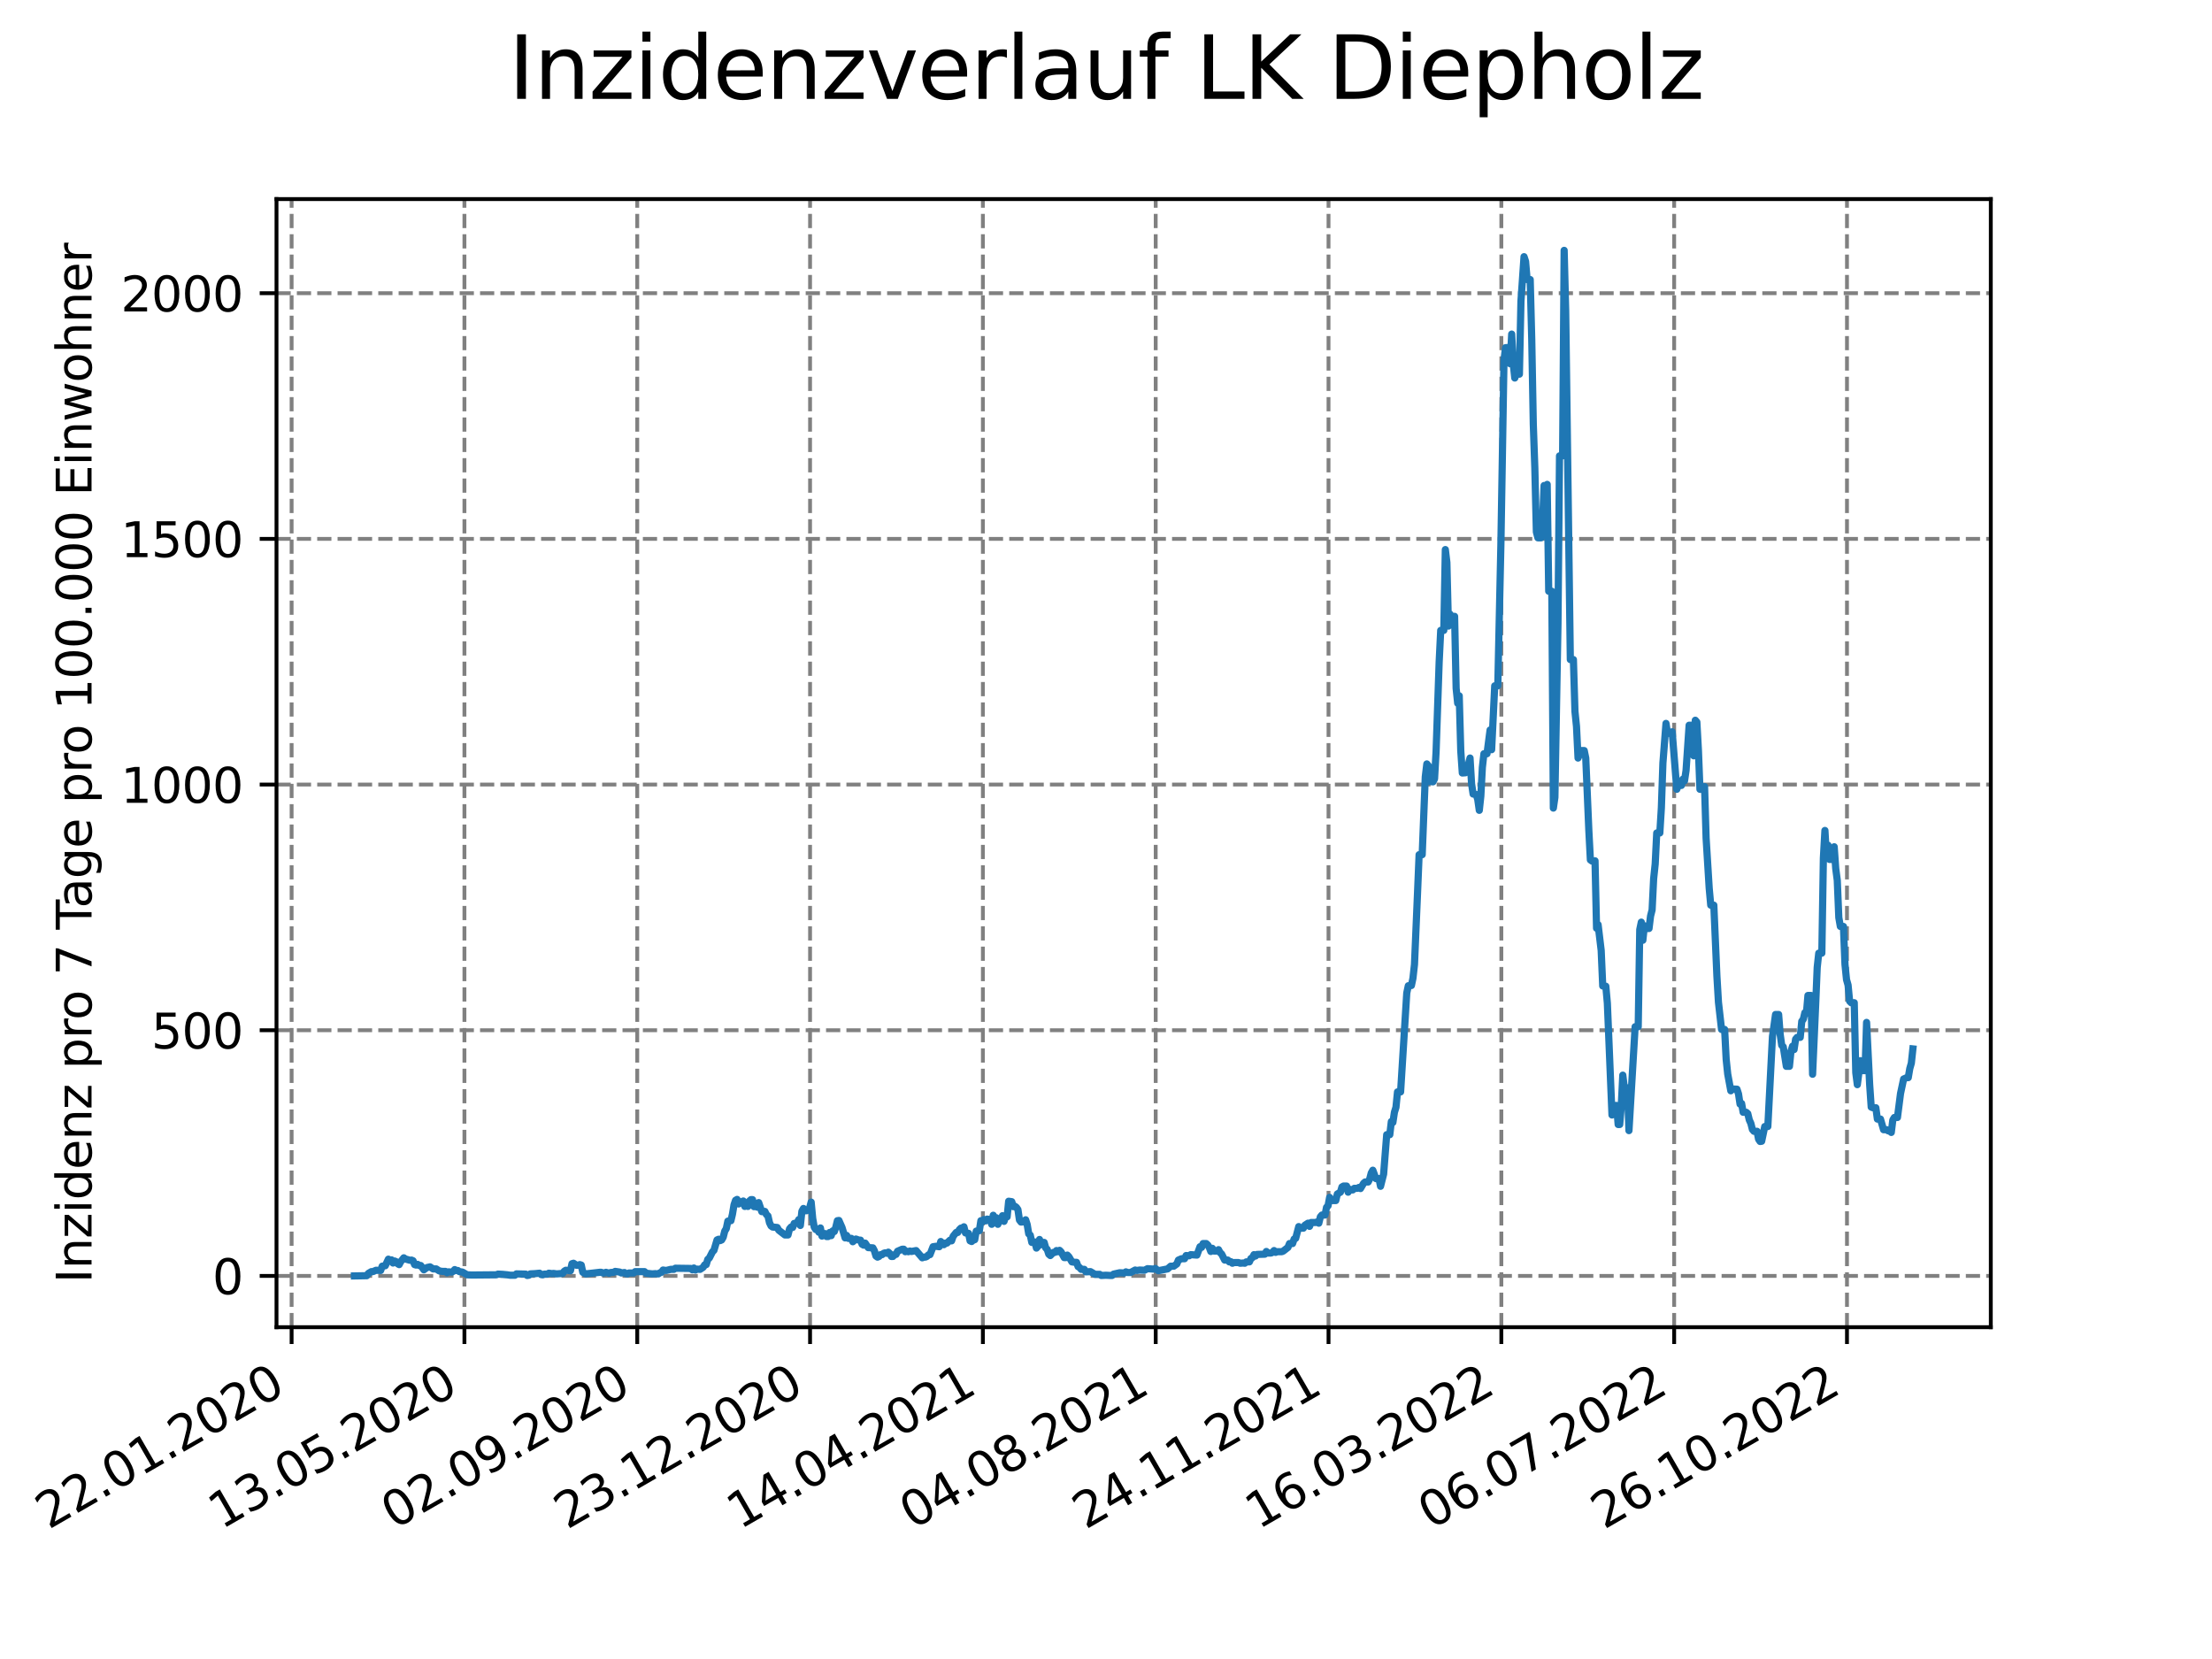 <?xml version="1.0" encoding="utf-8" standalone="no"?>
<!DOCTYPE svg PUBLIC "-//W3C//DTD SVG 1.1//EN"
  "http://www.w3.org/Graphics/SVG/1.1/DTD/svg11.dtd">
<svg xmlns:xlink="http://www.w3.org/1999/xlink" width="460.8pt" height="345.6pt" viewBox="0 0 460.8 345.6" xmlns="http://www.w3.org/2000/svg" version="1.1">
 <defs>
  <style type="text/css">*{stroke-linejoin: round; stroke-linecap: butt}</style>
 </defs>
 <g id="figure_1">
  <g id="patch_1">
   <path d="M 0 345.6 
L 460.8 345.6 
L 460.8 0 
L 0 0 
z
" style="fill: #ffffff"/>
  </g>
  <g id="axes_1">
   <g id="patch_2">
    <path d="M 57.6 276.48 
L 414.72 276.48 
L 414.72 41.472 
L 57.6 41.472 
z
" style="fill: #ffffff"/>
   </g>
   <g id="matplotlib.axis_1">
    <g id="xtick_1">
     <g id="line2d_1">
      <path d="M 60.747 276.48 
L 60.747 41.472 
" clip-path="url(#p944d3c14c8)" style="fill: none; stroke-dasharray: 2.96,1.28; stroke-dashoffset: 0; stroke: #808080; stroke-width: 0.8"/>
     </g>
     <g id="line2d_2">
      <defs>
       <path id="mc986dc0e90" d="M 0 0 
L 0 3.5 
" style="stroke: #000000; stroke-width: 0.8"/>
      </defs>
      <g>
       <use xlink:href="#mc986dc0e90" x="60.747" y="276.48" style="stroke: #000000; stroke-width: 0.8"/>
      </g>
     </g>
     <g id="text_1">
      <!-- 22.01.2020 -->
      <g transform="translate(10.122 318.689) rotate(-30) scale(0.1 -0.1)">
       <defs>
        <path id="DejaVuSans-32" d="M 1228 531 
L 3431 531 
L 3431 0 
L 469 0 
L 469 531 
Q 828 903 1448 1529 
Q 2069 2156 2228 2338 
Q 2531 2678 2651 2914 
Q 2772 3150 2772 3378 
Q 2772 3750 2511 3984 
Q 2250 4219 1831 4219 
Q 1534 4219 1204 4116 
Q 875 4013 500 3803 
L 500 4441 
Q 881 4594 1212 4672 
Q 1544 4750 1819 4750 
Q 2544 4750 2975 4387 
Q 3406 4025 3406 3419 
Q 3406 3131 3298 2873 
Q 3191 2616 2906 2266 
Q 2828 2175 2409 1742 
Q 1991 1309 1228 531 
z
" transform="scale(0.016)"/>
        <path id="DejaVuSans-2e" d="M 684 794 
L 1344 794 
L 1344 0 
L 684 0 
L 684 794 
z
" transform="scale(0.016)"/>
        <path id="DejaVuSans-30" d="M 2034 4250 
Q 1547 4250 1301 3770 
Q 1056 3291 1056 2328 
Q 1056 1369 1301 889 
Q 1547 409 2034 409 
Q 2525 409 2770 889 
Q 3016 1369 3016 2328 
Q 3016 3291 2770 3770 
Q 2525 4250 2034 4250 
z
M 2034 4750 
Q 2819 4750 3233 4129 
Q 3647 3509 3647 2328 
Q 3647 1150 3233 529 
Q 2819 -91 2034 -91 
Q 1250 -91 836 529 
Q 422 1150 422 2328 
Q 422 3509 836 4129 
Q 1250 4750 2034 4750 
z
" transform="scale(0.016)"/>
        <path id="DejaVuSans-31" d="M 794 531 
L 1825 531 
L 1825 4091 
L 703 3866 
L 703 4441 
L 1819 4666 
L 2450 4666 
L 2450 531 
L 3481 531 
L 3481 0 
L 794 0 
L 794 531 
z
" transform="scale(0.016)"/>
       </defs>
       <use xlink:href="#DejaVuSans-32"/>
       <use xlink:href="#DejaVuSans-32" x="63.623"/>
       <use xlink:href="#DejaVuSans-2e" x="127.246"/>
       <use xlink:href="#DejaVuSans-30" x="159.033"/>
       <use xlink:href="#DejaVuSans-31" x="222.656"/>
       <use xlink:href="#DejaVuSans-2e" x="286.279"/>
       <use xlink:href="#DejaVuSans-32" x="318.066"/>
       <use xlink:href="#DejaVuSans-30" x="381.689"/>
       <use xlink:href="#DejaVuSans-32" x="445.312"/>
       <use xlink:href="#DejaVuSans-30" x="508.936"/>
      </g>
     </g>
    </g>
    <g id="xtick_2">
     <g id="line2d_3">
      <path d="M 96.749 276.48 
L 96.749 41.472 
" clip-path="url(#p944d3c14c8)" style="fill: none; stroke-dasharray: 2.96,1.28; stroke-dashoffset: 0; stroke: #808080; stroke-width: 0.8"/>
     </g>
     <g id="line2d_4">
      <g>
       <use xlink:href="#mc986dc0e90" x="96.749" y="276.48" style="stroke: #000000; stroke-width: 0.8"/>
      </g>
     </g>
     <g id="text_2">
      <!-- 13.05.2020 -->
      <g transform="translate(46.124 318.689) rotate(-30) scale(0.1 -0.1)">
       <defs>
        <path id="DejaVuSans-33" d="M 2597 2516 
Q 3050 2419 3304 2112 
Q 3559 1806 3559 1356 
Q 3559 666 3084 287 
Q 2609 -91 1734 -91 
Q 1441 -91 1130 -33 
Q 819 25 488 141 
L 488 750 
Q 750 597 1062 519 
Q 1375 441 1716 441 
Q 2309 441 2620 675 
Q 2931 909 2931 1356 
Q 2931 1769 2642 2001 
Q 2353 2234 1838 2234 
L 1294 2234 
L 1294 2753 
L 1863 2753 
Q 2328 2753 2575 2939 
Q 2822 3125 2822 3475 
Q 2822 3834 2567 4026 
Q 2313 4219 1838 4219 
Q 1578 4219 1281 4162 
Q 984 4106 628 3988 
L 628 4550 
Q 988 4650 1302 4700 
Q 1616 4750 1894 4750 
Q 2613 4750 3031 4423 
Q 3450 4097 3450 3541 
Q 3450 3153 3228 2886 
Q 3006 2619 2597 2516 
z
" transform="scale(0.016)"/>
        <path id="DejaVuSans-35" d="M 691 4666 
L 3169 4666 
L 3169 4134 
L 1269 4134 
L 1269 2991 
Q 1406 3038 1543 3061 
Q 1681 3084 1819 3084 
Q 2600 3084 3056 2656 
Q 3513 2228 3513 1497 
Q 3513 744 3044 326 
Q 2575 -91 1722 -91 
Q 1428 -91 1123 -41 
Q 819 9 494 109 
L 494 744 
Q 775 591 1075 516 
Q 1375 441 1709 441 
Q 2250 441 2565 725 
Q 2881 1009 2881 1497 
Q 2881 1984 2565 2268 
Q 2250 2553 1709 2553 
Q 1456 2553 1204 2497 
Q 953 2441 691 2322 
L 691 4666 
z
" transform="scale(0.016)"/>
       </defs>
       <use xlink:href="#DejaVuSans-31"/>
       <use xlink:href="#DejaVuSans-33" x="63.623"/>
       <use xlink:href="#DejaVuSans-2e" x="127.246"/>
       <use xlink:href="#DejaVuSans-30" x="159.033"/>
       <use xlink:href="#DejaVuSans-35" x="222.656"/>
       <use xlink:href="#DejaVuSans-2e" x="286.279"/>
       <use xlink:href="#DejaVuSans-32" x="318.066"/>
       <use xlink:href="#DejaVuSans-30" x="381.689"/>
       <use xlink:href="#DejaVuSans-32" x="445.312"/>
       <use xlink:href="#DejaVuSans-30" x="508.936"/>
      </g>
     </g>
    </g>
    <g id="xtick_3">
     <g id="line2d_5">
      <path d="M 132.75 276.48 
L 132.75 41.472 
" clip-path="url(#p944d3c14c8)" style="fill: none; stroke-dasharray: 2.96,1.28; stroke-dashoffset: 0; stroke: #808080; stroke-width: 0.8"/>
     </g>
     <g id="line2d_6">
      <g>
       <use xlink:href="#mc986dc0e90" x="132.75" y="276.48" style="stroke: #000000; stroke-width: 0.8"/>
      </g>
     </g>
     <g id="text_3">
      <!-- 02.09.2020 -->
      <g transform="translate(82.125 318.689) rotate(-30) scale(0.1 -0.1)">
       <defs>
        <path id="DejaVuSans-39" d="M 703 97 
L 703 672 
Q 941 559 1184 500 
Q 1428 441 1663 441 
Q 2288 441 2617 861 
Q 2947 1281 2994 2138 
Q 2813 1869 2534 1725 
Q 2256 1581 1919 1581 
Q 1219 1581 811 2004 
Q 403 2428 403 3163 
Q 403 3881 828 4315 
Q 1253 4750 1959 4750 
Q 2769 4750 3195 4129 
Q 3622 3509 3622 2328 
Q 3622 1225 3098 567 
Q 2575 -91 1691 -91 
Q 1453 -91 1209 -44 
Q 966 3 703 97 
z
M 1959 2075 
Q 2384 2075 2632 2365 
Q 2881 2656 2881 3163 
Q 2881 3666 2632 3958 
Q 2384 4250 1959 4250 
Q 1534 4250 1286 3958 
Q 1038 3666 1038 3163 
Q 1038 2656 1286 2365 
Q 1534 2075 1959 2075 
z
" transform="scale(0.016)"/>
       </defs>
       <use xlink:href="#DejaVuSans-30"/>
       <use xlink:href="#DejaVuSans-32" x="63.623"/>
       <use xlink:href="#DejaVuSans-2e" x="127.246"/>
       <use xlink:href="#DejaVuSans-30" x="159.033"/>
       <use xlink:href="#DejaVuSans-39" x="222.656"/>
       <use xlink:href="#DejaVuSans-2e" x="286.279"/>
       <use xlink:href="#DejaVuSans-32" x="318.066"/>
       <use xlink:href="#DejaVuSans-30" x="381.689"/>
       <use xlink:href="#DejaVuSans-32" x="445.312"/>
       <use xlink:href="#DejaVuSans-30" x="508.936"/>
      </g>
     </g>
    </g>
    <g id="xtick_4">
     <g id="line2d_7">
      <path d="M 168.751 276.48 
L 168.751 41.472 
" clip-path="url(#p944d3c14c8)" style="fill: none; stroke-dasharray: 2.96,1.28; stroke-dashoffset: 0; stroke: #808080; stroke-width: 0.8"/>
     </g>
     <g id="line2d_8">
      <g>
       <use xlink:href="#mc986dc0e90" x="168.751" y="276.48" style="stroke: #000000; stroke-width: 0.8"/>
      </g>
     </g>
     <g id="text_4">
      <!-- 23.12.2020 -->
      <g transform="translate(118.126 318.689) rotate(-30) scale(0.1 -0.1)">
       <use xlink:href="#DejaVuSans-32"/>
       <use xlink:href="#DejaVuSans-33" x="63.623"/>
       <use xlink:href="#DejaVuSans-2e" x="127.246"/>
       <use xlink:href="#DejaVuSans-31" x="159.033"/>
       <use xlink:href="#DejaVuSans-32" x="222.656"/>
       <use xlink:href="#DejaVuSans-2e" x="286.279"/>
       <use xlink:href="#DejaVuSans-32" x="318.066"/>
       <use xlink:href="#DejaVuSans-30" x="381.689"/>
       <use xlink:href="#DejaVuSans-32" x="445.312"/>
       <use xlink:href="#DejaVuSans-30" x="508.936"/>
      </g>
     </g>
    </g>
    <g id="xtick_5">
     <g id="line2d_9">
      <path d="M 204.753 276.48 
L 204.753 41.472 
" clip-path="url(#p944d3c14c8)" style="fill: none; stroke-dasharray: 2.96,1.28; stroke-dashoffset: 0; stroke: #808080; stroke-width: 0.8"/>
     </g>
     <g id="line2d_10">
      <g>
       <use xlink:href="#mc986dc0e90" x="204.753" y="276.48" style="stroke: #000000; stroke-width: 0.8"/>
      </g>
     </g>
     <g id="text_5">
      <!-- 14.04.2021 -->
      <g transform="translate(154.127 318.689) rotate(-30) scale(0.1 -0.1)">
       <defs>
        <path id="DejaVuSans-34" d="M 2419 4116 
L 825 1625 
L 2419 1625 
L 2419 4116 
z
M 2253 4666 
L 3047 4666 
L 3047 1625 
L 3713 1625 
L 3713 1100 
L 3047 1100 
L 3047 0 
L 2419 0 
L 2419 1100 
L 313 1100 
L 313 1709 
L 2253 4666 
z
" transform="scale(0.016)"/>
       </defs>
       <use xlink:href="#DejaVuSans-31"/>
       <use xlink:href="#DejaVuSans-34" x="63.623"/>
       <use xlink:href="#DejaVuSans-2e" x="127.246"/>
       <use xlink:href="#DejaVuSans-30" x="159.033"/>
       <use xlink:href="#DejaVuSans-34" x="222.656"/>
       <use xlink:href="#DejaVuSans-2e" x="286.279"/>
       <use xlink:href="#DejaVuSans-32" x="318.066"/>
       <use xlink:href="#DejaVuSans-30" x="381.689"/>
       <use xlink:href="#DejaVuSans-32" x="445.312"/>
       <use xlink:href="#DejaVuSans-31" x="508.936"/>
      </g>
     </g>
    </g>
    <g id="xtick_6">
     <g id="line2d_11">
      <path d="M 240.754 276.48 
L 240.754 41.472 
" clip-path="url(#p944d3c14c8)" style="fill: none; stroke-dasharray: 2.96,1.28; stroke-dashoffset: 0; stroke: #808080; stroke-width: 0.8"/>
     </g>
     <g id="line2d_12">
      <g>
       <use xlink:href="#mc986dc0e90" x="240.754" y="276.48" style="stroke: #000000; stroke-width: 0.8"/>
      </g>
     </g>
     <g id="text_6">
      <!-- 04.08.2021 -->
      <g transform="translate(190.129 318.689) rotate(-30) scale(0.1 -0.1)">
       <defs>
        <path id="DejaVuSans-38" d="M 2034 2216 
Q 1584 2216 1326 1975 
Q 1069 1734 1069 1313 
Q 1069 891 1326 650 
Q 1584 409 2034 409 
Q 2484 409 2743 651 
Q 3003 894 3003 1313 
Q 3003 1734 2745 1975 
Q 2488 2216 2034 2216 
z
M 1403 2484 
Q 997 2584 770 2862 
Q 544 3141 544 3541 
Q 544 4100 942 4425 
Q 1341 4750 2034 4750 
Q 2731 4750 3128 4425 
Q 3525 4100 3525 3541 
Q 3525 3141 3298 2862 
Q 3072 2584 2669 2484 
Q 3125 2378 3379 2068 
Q 3634 1759 3634 1313 
Q 3634 634 3220 271 
Q 2806 -91 2034 -91 
Q 1263 -91 848 271 
Q 434 634 434 1313 
Q 434 1759 690 2068 
Q 947 2378 1403 2484 
z
M 1172 3481 
Q 1172 3119 1398 2916 
Q 1625 2713 2034 2713 
Q 2441 2713 2670 2916 
Q 2900 3119 2900 3481 
Q 2900 3844 2670 4047 
Q 2441 4250 2034 4250 
Q 1625 4250 1398 4047 
Q 1172 3844 1172 3481 
z
" transform="scale(0.016)"/>
       </defs>
       <use xlink:href="#DejaVuSans-30"/>
       <use xlink:href="#DejaVuSans-34" x="63.623"/>
       <use xlink:href="#DejaVuSans-2e" x="127.246"/>
       <use xlink:href="#DejaVuSans-30" x="159.033"/>
       <use xlink:href="#DejaVuSans-38" x="222.656"/>
       <use xlink:href="#DejaVuSans-2e" x="286.279"/>
       <use xlink:href="#DejaVuSans-32" x="318.066"/>
       <use xlink:href="#DejaVuSans-30" x="381.689"/>
       <use xlink:href="#DejaVuSans-32" x="445.312"/>
       <use xlink:href="#DejaVuSans-31" x="508.936"/>
      </g>
     </g>
    </g>
    <g id="xtick_7">
     <g id="line2d_13">
      <path d="M 276.755 276.48 
L 276.755 41.472 
" clip-path="url(#p944d3c14c8)" style="fill: none; stroke-dasharray: 2.96,1.28; stroke-dashoffset: 0; stroke: #808080; stroke-width: 0.8"/>
     </g>
     <g id="line2d_14">
      <g>
       <use xlink:href="#mc986dc0e90" x="276.755" y="276.48" style="stroke: #000000; stroke-width: 0.8"/>
      </g>
     </g>
     <g id="text_7">
      <!-- 24.11.2021 -->
      <g transform="translate(226.13 318.689) rotate(-30) scale(0.1 -0.1)">
       <use xlink:href="#DejaVuSans-32"/>
       <use xlink:href="#DejaVuSans-34" x="63.623"/>
       <use xlink:href="#DejaVuSans-2e" x="127.246"/>
       <use xlink:href="#DejaVuSans-31" x="159.033"/>
       <use xlink:href="#DejaVuSans-31" x="222.656"/>
       <use xlink:href="#DejaVuSans-2e" x="286.279"/>
       <use xlink:href="#DejaVuSans-32" x="318.066"/>
       <use xlink:href="#DejaVuSans-30" x="381.689"/>
       <use xlink:href="#DejaVuSans-32" x="445.312"/>
       <use xlink:href="#DejaVuSans-31" x="508.936"/>
      </g>
     </g>
    </g>
    <g id="xtick_8">
     <g id="line2d_15">
      <path d="M 312.757 276.48 
L 312.757 41.472 
" clip-path="url(#p944d3c14c8)" style="fill: none; stroke-dasharray: 2.96,1.28; stroke-dashoffset: 0; stroke: #808080; stroke-width: 0.8"/>
     </g>
     <g id="line2d_16">
      <g>
       <use xlink:href="#mc986dc0e90" x="312.757" y="276.48" style="stroke: #000000; stroke-width: 0.8"/>
      </g>
     </g>
     <g id="text_8">
      <!-- 16.03.2022 -->
      <g transform="translate(262.131 318.689) rotate(-30) scale(0.1 -0.1)">
       <defs>
        <path id="DejaVuSans-36" d="M 2113 2584 
Q 1688 2584 1439 2293 
Q 1191 2003 1191 1497 
Q 1191 994 1439 701 
Q 1688 409 2113 409 
Q 2538 409 2786 701 
Q 3034 994 3034 1497 
Q 3034 2003 2786 2293 
Q 2538 2584 2113 2584 
z
M 3366 4563 
L 3366 3988 
Q 3128 4100 2886 4159 
Q 2644 4219 2406 4219 
Q 1781 4219 1451 3797 
Q 1122 3375 1075 2522 
Q 1259 2794 1537 2939 
Q 1816 3084 2150 3084 
Q 2853 3084 3261 2657 
Q 3669 2231 3669 1497 
Q 3669 778 3244 343 
Q 2819 -91 2113 -91 
Q 1303 -91 875 529 
Q 447 1150 447 2328 
Q 447 3434 972 4092 
Q 1497 4750 2381 4750 
Q 2619 4750 2861 4703 
Q 3103 4656 3366 4563 
z
" transform="scale(0.016)"/>
       </defs>
       <use xlink:href="#DejaVuSans-31"/>
       <use xlink:href="#DejaVuSans-36" x="63.623"/>
       <use xlink:href="#DejaVuSans-2e" x="127.246"/>
       <use xlink:href="#DejaVuSans-30" x="159.033"/>
       <use xlink:href="#DejaVuSans-33" x="222.656"/>
       <use xlink:href="#DejaVuSans-2e" x="286.279"/>
       <use xlink:href="#DejaVuSans-32" x="318.066"/>
       <use xlink:href="#DejaVuSans-30" x="381.689"/>
       <use xlink:href="#DejaVuSans-32" x="445.312"/>
       <use xlink:href="#DejaVuSans-32" x="508.936"/>
      </g>
     </g>
    </g>
    <g id="xtick_9">
     <g id="line2d_17">
      <path d="M 348.758 276.48 
L 348.758 41.472 
" clip-path="url(#p944d3c14c8)" style="fill: none; stroke-dasharray: 2.96,1.28; stroke-dashoffset: 0; stroke: #808080; stroke-width: 0.8"/>
     </g>
     <g id="line2d_18">
      <g>
       <use xlink:href="#mc986dc0e90" x="348.758" y="276.48" style="stroke: #000000; stroke-width: 0.8"/>
      </g>
     </g>
     <g id="text_9">
      <!-- 06.07.2022 -->
      <g transform="translate(298.133 318.689) rotate(-30) scale(0.1 -0.1)">
       <defs>
        <path id="DejaVuSans-37" d="M 525 4666 
L 3525 4666 
L 3525 4397 
L 1831 0 
L 1172 0 
L 2766 4134 
L 525 4134 
L 525 4666 
z
" transform="scale(0.016)"/>
       </defs>
       <use xlink:href="#DejaVuSans-30"/>
       <use xlink:href="#DejaVuSans-36" x="63.623"/>
       <use xlink:href="#DejaVuSans-2e" x="127.246"/>
       <use xlink:href="#DejaVuSans-30" x="159.033"/>
       <use xlink:href="#DejaVuSans-37" x="222.656"/>
       <use xlink:href="#DejaVuSans-2e" x="286.279"/>
       <use xlink:href="#DejaVuSans-32" x="318.066"/>
       <use xlink:href="#DejaVuSans-30" x="381.689"/>
       <use xlink:href="#DejaVuSans-32" x="445.312"/>
       <use xlink:href="#DejaVuSans-32" x="508.936"/>
      </g>
     </g>
    </g>
    <g id="xtick_10">
     <g id="line2d_19">
      <path d="M 384.759 276.48 
L 384.759 41.472 
" clip-path="url(#p944d3c14c8)" style="fill: none; stroke-dasharray: 2.96,1.28; stroke-dashoffset: 0; stroke: #808080; stroke-width: 0.8"/>
     </g>
     <g id="line2d_20">
      <g>
       <use xlink:href="#mc986dc0e90" x="384.759" y="276.48" style="stroke: #000000; stroke-width: 0.8"/>
      </g>
     </g>
     <g id="text_10">
      <!-- 26.10.2022 -->
      <g transform="translate(334.134 318.689) rotate(-30) scale(0.1 -0.1)">
       <use xlink:href="#DejaVuSans-32"/>
       <use xlink:href="#DejaVuSans-36" x="63.623"/>
       <use xlink:href="#DejaVuSans-2e" x="127.246"/>
       <use xlink:href="#DejaVuSans-31" x="159.033"/>
       <use xlink:href="#DejaVuSans-30" x="222.656"/>
       <use xlink:href="#DejaVuSans-2e" x="286.279"/>
       <use xlink:href="#DejaVuSans-32" x="318.066"/>
       <use xlink:href="#DejaVuSans-30" x="381.689"/>
       <use xlink:href="#DejaVuSans-32" x="445.312"/>
       <use xlink:href="#DejaVuSans-32" x="508.936"/>
      </g>
     </g>
    </g>
   </g>
   <g id="matplotlib.axis_2">
    <g id="ytick_1">
     <g id="line2d_21">
      <path d="M 57.6 265.798 
L 414.72 265.798 
" clip-path="url(#p944d3c14c8)" style="fill: none; stroke-dasharray: 2.96,1.28; stroke-dashoffset: 0; stroke: #808080; stroke-width: 0.8"/>
     </g>
     <g id="line2d_22">
      <defs>
       <path id="me2f62c671a" d="M 0 0 
L -3.5 0 
" style="stroke: #000000; stroke-width: 0.8"/>
      </defs>
      <g>
       <use xlink:href="#me2f62c671a" x="57.6" y="265.798" style="stroke: #000000; stroke-width: 0.8"/>
      </g>
     </g>
     <g id="text_11">
      <!-- 0 -->
      <g transform="translate(44.237 269.597) scale(0.1 -0.1)">
       <use xlink:href="#DejaVuSans-30"/>
      </g>
     </g>
    </g>
    <g id="ytick_2">
     <g id="line2d_23">
      <path d="M 57.6 214.617 
L 414.72 214.617 
" clip-path="url(#p944d3c14c8)" style="fill: none; stroke-dasharray: 2.96,1.28; stroke-dashoffset: 0; stroke: #808080; stroke-width: 0.8"/>
     </g>
     <g id="line2d_24">
      <g>
       <use xlink:href="#me2f62c671a" x="57.6" y="214.617" style="stroke: #000000; stroke-width: 0.8"/>
      </g>
     </g>
     <g id="text_12">
      <!-- 500 -->
      <g transform="translate(31.512 218.417) scale(0.1 -0.1)">
       <use xlink:href="#DejaVuSans-35"/>
       <use xlink:href="#DejaVuSans-30" x="63.623"/>
       <use xlink:href="#DejaVuSans-30" x="127.246"/>
      </g>
     </g>
    </g>
    <g id="ytick_3">
     <g id="line2d_25">
      <path d="M 57.6 163.437 
L 414.72 163.437 
" clip-path="url(#p944d3c14c8)" style="fill: none; stroke-dasharray: 2.96,1.28; stroke-dashoffset: 0; stroke: #808080; stroke-width: 0.8"/>
     </g>
     <g id="line2d_26">
      <g>
       <use xlink:href="#me2f62c671a" x="57.6" y="163.437" style="stroke: #000000; stroke-width: 0.8"/>
      </g>
     </g>
     <g id="text_13">
      <!-- 1000 -->
      <g transform="translate(25.15 167.236) scale(0.1 -0.1)">
       <use xlink:href="#DejaVuSans-31"/>
       <use xlink:href="#DejaVuSans-30" x="63.623"/>
       <use xlink:href="#DejaVuSans-30" x="127.246"/>
       <use xlink:href="#DejaVuSans-30" x="190.869"/>
      </g>
     </g>
    </g>
    <g id="ytick_4">
     <g id="line2d_27">
      <path d="M 57.6 112.257 
L 414.72 112.257 
" clip-path="url(#p944d3c14c8)" style="fill: none; stroke-dasharray: 2.96,1.28; stroke-dashoffset: 0; stroke: #808080; stroke-width: 0.8"/>
     </g>
     <g id="line2d_28">
      <g>
       <use xlink:href="#me2f62c671a" x="57.6" y="112.257" style="stroke: #000000; stroke-width: 0.8"/>
      </g>
     </g>
     <g id="text_14">
      <!-- 1500 -->
      <g transform="translate(25.15 116.056) scale(0.1 -0.1)">
       <use xlink:href="#DejaVuSans-31"/>
       <use xlink:href="#DejaVuSans-35" x="63.623"/>
       <use xlink:href="#DejaVuSans-30" x="127.246"/>
       <use xlink:href="#DejaVuSans-30" x="190.869"/>
      </g>
     </g>
    </g>
    <g id="ytick_5">
     <g id="line2d_29">
      <path d="M 57.6 61.076 
L 414.72 61.076 
" clip-path="url(#p944d3c14c8)" style="fill: none; stroke-dasharray: 2.96,1.28; stroke-dashoffset: 0; stroke: #808080; stroke-width: 0.8"/>
     </g>
     <g id="line2d_30">
      <g>
       <use xlink:href="#me2f62c671a" x="57.6" y="61.076" style="stroke: #000000; stroke-width: 0.8"/>
      </g>
     </g>
     <g id="text_15">
      <!-- 2000 -->
      <g transform="translate(25.15 64.875) scale(0.1 -0.1)">
       <use xlink:href="#DejaVuSans-32"/>
       <use xlink:href="#DejaVuSans-30" x="63.623"/>
       <use xlink:href="#DejaVuSans-30" x="127.246"/>
       <use xlink:href="#DejaVuSans-30" x="190.869"/>
      </g>
     </g>
    </g>
    <g id="text_16">
     <!-- Inzidenz pro 7 Tage pro 100.000 Einwohner -->
     <g transform="translate(19.07 267.301) rotate(-90) scale(0.1 -0.1)">
      <defs>
       <path id="DejaVuSans-49" d="M 628 4666 
L 1259 4666 
L 1259 0 
L 628 0 
L 628 4666 
z
" transform="scale(0.016)"/>
       <path id="DejaVuSans-6e" d="M 3513 2113 
L 3513 0 
L 2938 0 
L 2938 2094 
Q 2938 2591 2744 2837 
Q 2550 3084 2163 3084 
Q 1697 3084 1428 2787 
Q 1159 2491 1159 1978 
L 1159 0 
L 581 0 
L 581 3500 
L 1159 3500 
L 1159 2956 
Q 1366 3272 1645 3428 
Q 1925 3584 2291 3584 
Q 2894 3584 3203 3211 
Q 3513 2838 3513 2113 
z
" transform="scale(0.016)"/>
       <path id="DejaVuSans-7a" d="M 353 3500 
L 3084 3500 
L 3084 2975 
L 922 459 
L 3084 459 
L 3084 0 
L 275 0 
L 275 525 
L 2438 3041 
L 353 3041 
L 353 3500 
z
" transform="scale(0.016)"/>
       <path id="DejaVuSans-69" d="M 603 3500 
L 1178 3500 
L 1178 0 
L 603 0 
L 603 3500 
z
M 603 4863 
L 1178 4863 
L 1178 4134 
L 603 4134 
L 603 4863 
z
" transform="scale(0.016)"/>
       <path id="DejaVuSans-64" d="M 2906 2969 
L 2906 4863 
L 3481 4863 
L 3481 0 
L 2906 0 
L 2906 525 
Q 2725 213 2448 61 
Q 2172 -91 1784 -91 
Q 1150 -91 751 415 
Q 353 922 353 1747 
Q 353 2572 751 3078 
Q 1150 3584 1784 3584 
Q 2172 3584 2448 3432 
Q 2725 3281 2906 2969 
z
M 947 1747 
Q 947 1113 1208 752 
Q 1469 391 1925 391 
Q 2381 391 2643 752 
Q 2906 1113 2906 1747 
Q 2906 2381 2643 2742 
Q 2381 3103 1925 3103 
Q 1469 3103 1208 2742 
Q 947 2381 947 1747 
z
" transform="scale(0.016)"/>
       <path id="DejaVuSans-65" d="M 3597 1894 
L 3597 1613 
L 953 1613 
Q 991 1019 1311 708 
Q 1631 397 2203 397 
Q 2534 397 2845 478 
Q 3156 559 3463 722 
L 3463 178 
Q 3153 47 2828 -22 
Q 2503 -91 2169 -91 
Q 1331 -91 842 396 
Q 353 884 353 1716 
Q 353 2575 817 3079 
Q 1281 3584 2069 3584 
Q 2775 3584 3186 3129 
Q 3597 2675 3597 1894 
z
M 3022 2063 
Q 3016 2534 2758 2815 
Q 2500 3097 2075 3097 
Q 1594 3097 1305 2825 
Q 1016 2553 972 2059 
L 3022 2063 
z
" transform="scale(0.016)"/>
       <path id="DejaVuSans-20" transform="scale(0.016)"/>
       <path id="DejaVuSans-70" d="M 1159 525 
L 1159 -1331 
L 581 -1331 
L 581 3500 
L 1159 3500 
L 1159 2969 
Q 1341 3281 1617 3432 
Q 1894 3584 2278 3584 
Q 2916 3584 3314 3078 
Q 3713 2572 3713 1747 
Q 3713 922 3314 415 
Q 2916 -91 2278 -91 
Q 1894 -91 1617 61 
Q 1341 213 1159 525 
z
M 3116 1747 
Q 3116 2381 2855 2742 
Q 2594 3103 2138 3103 
Q 1681 3103 1420 2742 
Q 1159 2381 1159 1747 
Q 1159 1113 1420 752 
Q 1681 391 2138 391 
Q 2594 391 2855 752 
Q 3116 1113 3116 1747 
z
" transform="scale(0.016)"/>
       <path id="DejaVuSans-72" d="M 2631 2963 
Q 2534 3019 2420 3045 
Q 2306 3072 2169 3072 
Q 1681 3072 1420 2755 
Q 1159 2438 1159 1844 
L 1159 0 
L 581 0 
L 581 3500 
L 1159 3500 
L 1159 2956 
Q 1341 3275 1631 3429 
Q 1922 3584 2338 3584 
Q 2397 3584 2469 3576 
Q 2541 3569 2628 3553 
L 2631 2963 
z
" transform="scale(0.016)"/>
       <path id="DejaVuSans-6f" d="M 1959 3097 
Q 1497 3097 1228 2736 
Q 959 2375 959 1747 
Q 959 1119 1226 758 
Q 1494 397 1959 397 
Q 2419 397 2687 759 
Q 2956 1122 2956 1747 
Q 2956 2369 2687 2733 
Q 2419 3097 1959 3097 
z
M 1959 3584 
Q 2709 3584 3137 3096 
Q 3566 2609 3566 1747 
Q 3566 888 3137 398 
Q 2709 -91 1959 -91 
Q 1206 -91 779 398 
Q 353 888 353 1747 
Q 353 2609 779 3096 
Q 1206 3584 1959 3584 
z
" transform="scale(0.016)"/>
       <path id="DejaVuSans-54" d="M -19 4666 
L 3928 4666 
L 3928 4134 
L 2272 4134 
L 2272 0 
L 1638 0 
L 1638 4134 
L -19 4134 
L -19 4666 
z
" transform="scale(0.016)"/>
       <path id="DejaVuSans-61" d="M 2194 1759 
Q 1497 1759 1228 1600 
Q 959 1441 959 1056 
Q 959 750 1161 570 
Q 1363 391 1709 391 
Q 2188 391 2477 730 
Q 2766 1069 2766 1631 
L 2766 1759 
L 2194 1759 
z
M 3341 1997 
L 3341 0 
L 2766 0 
L 2766 531 
Q 2569 213 2275 61 
Q 1981 -91 1556 -91 
Q 1019 -91 701 211 
Q 384 513 384 1019 
Q 384 1609 779 1909 
Q 1175 2209 1959 2209 
L 2766 2209 
L 2766 2266 
Q 2766 2663 2505 2880 
Q 2244 3097 1772 3097 
Q 1472 3097 1187 3025 
Q 903 2953 641 2809 
L 641 3341 
Q 956 3463 1253 3523 
Q 1550 3584 1831 3584 
Q 2591 3584 2966 3190 
Q 3341 2797 3341 1997 
z
" transform="scale(0.016)"/>
       <path id="DejaVuSans-67" d="M 2906 1791 
Q 2906 2416 2648 2759 
Q 2391 3103 1925 3103 
Q 1463 3103 1205 2759 
Q 947 2416 947 1791 
Q 947 1169 1205 825 
Q 1463 481 1925 481 
Q 2391 481 2648 825 
Q 2906 1169 2906 1791 
z
M 3481 434 
Q 3481 -459 3084 -895 
Q 2688 -1331 1869 -1331 
Q 1566 -1331 1297 -1286 
Q 1028 -1241 775 -1147 
L 775 -588 
Q 1028 -725 1275 -790 
Q 1522 -856 1778 -856 
Q 2344 -856 2625 -561 
Q 2906 -266 2906 331 
L 2906 616 
Q 2728 306 2450 153 
Q 2172 0 1784 0 
Q 1141 0 747 490 
Q 353 981 353 1791 
Q 353 2603 747 3093 
Q 1141 3584 1784 3584 
Q 2172 3584 2450 3431 
Q 2728 3278 2906 2969 
L 2906 3500 
L 3481 3500 
L 3481 434 
z
" transform="scale(0.016)"/>
       <path id="DejaVuSans-45" d="M 628 4666 
L 3578 4666 
L 3578 4134 
L 1259 4134 
L 1259 2753 
L 3481 2753 
L 3481 2222 
L 1259 2222 
L 1259 531 
L 3634 531 
L 3634 0 
L 628 0 
L 628 4666 
z
" transform="scale(0.016)"/>
       <path id="DejaVuSans-77" d="M 269 3500 
L 844 3500 
L 1563 769 
L 2278 3500 
L 2956 3500 
L 3675 769 
L 4391 3500 
L 4966 3500 
L 4050 0 
L 3372 0 
L 2619 2869 
L 1863 0 
L 1184 0 
L 269 3500 
z
" transform="scale(0.016)"/>
       <path id="DejaVuSans-68" d="M 3513 2113 
L 3513 0 
L 2938 0 
L 2938 2094 
Q 2938 2591 2744 2837 
Q 2550 3084 2163 3084 
Q 1697 3084 1428 2787 
Q 1159 2491 1159 1978 
L 1159 0 
L 581 0 
L 581 4863 
L 1159 4863 
L 1159 2956 
Q 1366 3272 1645 3428 
Q 1925 3584 2291 3584 
Q 2894 3584 3203 3211 
Q 3513 2838 3513 2113 
z
" transform="scale(0.016)"/>
      </defs>
      <use xlink:href="#DejaVuSans-49"/>
      <use xlink:href="#DejaVuSans-6e" x="29.492"/>
      <use xlink:href="#DejaVuSans-7a" x="92.871"/>
      <use xlink:href="#DejaVuSans-69" x="145.361"/>
      <use xlink:href="#DejaVuSans-64" x="173.145"/>
      <use xlink:href="#DejaVuSans-65" x="236.621"/>
      <use xlink:href="#DejaVuSans-6e" x="298.145"/>
      <use xlink:href="#DejaVuSans-7a" x="361.523"/>
      <use xlink:href="#DejaVuSans-20" x="414.014"/>
      <use xlink:href="#DejaVuSans-70" x="445.801"/>
      <use xlink:href="#DejaVuSans-72" x="509.277"/>
      <use xlink:href="#DejaVuSans-6f" x="548.141"/>
      <use xlink:href="#DejaVuSans-20" x="609.322"/>
      <use xlink:href="#DejaVuSans-37" x="641.109"/>
      <use xlink:href="#DejaVuSans-20" x="704.732"/>
      <use xlink:href="#DejaVuSans-54" x="736.52"/>
      <use xlink:href="#DejaVuSans-61" x="781.104"/>
      <use xlink:href="#DejaVuSans-67" x="842.383"/>
      <use xlink:href="#DejaVuSans-65" x="905.859"/>
      <use xlink:href="#DejaVuSans-20" x="967.383"/>
      <use xlink:href="#DejaVuSans-70" x="999.17"/>
      <use xlink:href="#DejaVuSans-72" x="1062.646"/>
      <use xlink:href="#DejaVuSans-6f" x="1101.51"/>
      <use xlink:href="#DejaVuSans-20" x="1162.691"/>
      <use xlink:href="#DejaVuSans-31" x="1194.479"/>
      <use xlink:href="#DejaVuSans-30" x="1258.102"/>
      <use xlink:href="#DejaVuSans-30" x="1321.725"/>
      <use xlink:href="#DejaVuSans-2e" x="1385.348"/>
      <use xlink:href="#DejaVuSans-30" x="1417.135"/>
      <use xlink:href="#DejaVuSans-30" x="1480.758"/>
      <use xlink:href="#DejaVuSans-30" x="1544.381"/>
      <use xlink:href="#DejaVuSans-20" x="1608.004"/>
      <use xlink:href="#DejaVuSans-45" x="1639.791"/>
      <use xlink:href="#DejaVuSans-69" x="1702.975"/>
      <use xlink:href="#DejaVuSans-6e" x="1730.758"/>
      <use xlink:href="#DejaVuSans-77" x="1794.137"/>
      <use xlink:href="#DejaVuSans-6f" x="1875.924"/>
      <use xlink:href="#DejaVuSans-68" x="1937.105"/>
      <use xlink:href="#DejaVuSans-6e" x="2000.484"/>
      <use xlink:href="#DejaVuSans-65" x="2063.863"/>
      <use xlink:href="#DejaVuSans-72" x="2125.387"/>
     </g>
    </g>
   </g>
   <g id="line2d_31">
    <path d="M 73.833 265.798 
L 76.404 265.751 
L 76.726 265.279 
L 77.369 264.902 
L 77.69 264.902 
L 78.333 264.619 
L 79.297 264.666 
L 79.619 263.77 
L 80.262 263.676 
L 80.904 262.309 
L 81.226 262.544 
L 81.547 262.45 
L 81.869 263.11 
L 82.19 262.686 
L 82.512 262.827 
L 82.833 263.252 
L 83.154 263.44 
L 83.476 262.827 
L 84.119 262.026 
L 84.44 262.261 
L 85.405 262.544 
L 85.726 262.497 
L 86.047 262.639 
L 86.369 263.44 
L 86.69 263.535 
L 87.012 263.393 
L 87.333 263.629 
L 87.655 263.629 
L 88.298 264.525 
L 88.94 264.053 
L 89.583 263.912 
L 90.226 264.336 
L 90.869 264.336 
L 91.512 264.76 
L 92.155 264.855 
L 92.798 264.855 
L 93.119 265.138 
L 93.441 264.949 
L 94.083 264.996 
L 94.405 264.855 
L 94.726 264.478 
L 95.048 264.666 
L 95.369 264.666 
L 95.691 264.902 
L 96.334 264.996 
L 97.298 265.562 
L 98.262 265.609 
L 103.405 265.562 
L 103.727 265.421 
L 104.691 265.468 
L 105.655 265.562 
L 106.298 265.656 
L 107.263 265.656 
L 107.584 265.373 
L 109.513 265.421 
L 109.834 265.704 
L 110.155 265.656 
L 110.477 265.373 
L 111.441 265.326 
L 112.406 265.232 
L 112.727 265.515 
L 113.048 265.562 
L 113.37 265.421 
L 114.013 265.421 
L 114.334 265.232 
L 114.977 265.326 
L 115.299 265.279 
L 115.941 265.373 
L 117.227 265.279 
L 117.549 264.808 
L 117.87 264.619 
L 118.834 264.713 
L 119.156 263.252 
L 119.477 263.157 
L 120.12 263.582 
L 120.442 263.582 
L 120.763 263.44 
L 121.084 263.535 
L 121.406 265.043 
L 122.049 265.373 
L 124.942 265.043 
L 125.263 265.043 
L 125.585 265.185 
L 125.906 265.185 
L 126.227 265.043 
L 126.87 265.232 
L 127.192 265.091 
L 127.835 265.043 
L 128.156 264.855 
L 129.12 264.996 
L 129.442 265.185 
L 130.085 265.091 
L 130.406 265.326 
L 130.728 265.373 
L 131.049 265.185 
L 132.013 265.185 
L 132.335 264.902 
L 134.263 264.902 
L 134.585 265.232 
L 135.871 265.373 
L 136.514 265.326 
L 137.156 265.373 
L 137.478 265.138 
L 137.799 265.043 
L 138.121 264.572 
L 138.764 264.666 
L 139.728 264.43 
L 140.371 264.43 
L 140.692 264.195 
L 143.907 264.242 
L 144.228 264.525 
L 144.55 264.148 
L 144.871 264.572 
L 145.192 264.383 
L 145.835 264.43 
L 146.478 264.006 
L 146.8 263.487 
L 147.121 263.44 
L 147.443 262.356 
L 147.764 262.073 
L 148.407 260.8 
L 148.728 260.47 
L 149.371 258.301 
L 149.693 258.159 
L 150.014 258.442 
L 150.335 258.301 
L 150.657 257.735 
L 150.978 256.462 
L 151.3 255.943 
L 151.621 254.387 
L 152.264 254.293 
L 152.586 252.925 
L 152.907 250.992 
L 153.228 250.049 
L 153.55 249.861 
L 153.871 250.804 
L 154.193 250.332 
L 154.514 250.379 
L 154.836 250.191 
L 155.157 251.322 
L 155.479 251.134 
L 155.8 251.322 
L 156.121 250.191 
L 156.443 249.908 
L 156.764 249.908 
L 157.086 251.369 
L 157.407 250.898 
L 157.729 251.464 
L 158.05 250.521 
L 158.693 252.407 
L 159.336 252.36 
L 159.657 253.02 
L 159.979 253.303 
L 160.3 254.717 
L 160.622 255.377 
L 160.943 255.613 
L 161.907 255.707 
L 162.229 256.273 
L 163.515 257.263 
L 164.157 257.263 
L 164.479 255.99 
L 164.8 255.613 
L 165.122 255.707 
L 165.443 254.859 
L 165.765 254.859 
L 166.086 254.623 
L 166.407 254.057 
L 166.729 255.283 
L 167.05 252.312 
L 167.372 251.747 
L 167.693 252.218 
L 168.015 252.218 
L 168.336 252.03 
L 168.658 251.605 
L 168.979 250.426 
L 169.3 253.821 
L 169.622 255.66 
L 169.943 256.132 
L 170.265 256.132 
L 170.586 256.698 
L 170.908 255.802 
L 171.229 257.499 
L 171.551 256.98 
L 171.872 256.98 
L 172.193 257.593 
L 172.515 257.593 
L 172.836 256.745 
L 173.158 257.405 
L 173.479 256.415 
L 173.801 256.556 
L 174.122 255.613 
L 174.443 254.293 
L 174.765 254.246 
L 175.408 255.707 
L 176.051 257.876 
L 176.372 257.358 
L 176.694 257.971 
L 177.336 257.971 
L 177.658 258.678 
L 178.301 258.112 
L 178.944 258.348 
L 179.265 258.348 
L 179.587 259.197 
L 179.908 259.385 
L 180.229 258.961 
L 180.872 259.904 
L 181.837 259.951 
L 182.158 260.564 
L 182.479 261.648 
L 182.801 261.884 
L 183.122 261.743 
L 183.444 261.366 
L 183.765 261.366 
L 184.087 261.083 
L 184.408 260.988 
L 184.73 261.083 
L 185.051 260.847 
L 185.372 261.13 
L 185.694 261.743 
L 186.015 261.743 
L 186.337 261.366 
L 186.658 261.318 
L 186.98 260.658 
L 187.944 260.234 
L 188.265 260.234 
L 188.587 260.753 
L 188.908 260.658 
L 189.23 260.753 
L 189.551 260.611 
L 189.873 260.705 
L 190.837 260.517 
L 191.801 261.648 
L 192.123 262.026 
L 192.444 261.884 
L 192.766 261.884 
L 193.087 261.743 
L 193.408 261.413 
L 193.73 261.366 
L 194.373 259.715 
L 195.016 259.621 
L 195.659 259.715 
L 195.98 258.631 
L 196.623 259.291 
L 196.944 258.961 
L 197.266 258.961 
L 197.909 258.348 
L 198.23 258.489 
L 198.552 257.546 
L 199.194 256.745 
L 199.516 256.745 
L 199.837 256.179 
L 200.159 255.849 
L 200.48 255.802 
L 200.802 255.566 
L 201.123 256.839 
L 201.766 256.933 
L 202.087 258.489 
L 202.409 258.631 
L 202.73 258.348 
L 203.052 258.254 
L 203.373 256.462 
L 204.016 256.368 
L 204.337 254.293 
L 204.659 254.434 
L 204.98 254.057 
L 205.302 254.34 
L 205.623 253.963 
L 206.266 254.057 
L 206.588 255.047 
L 206.909 253.161 
L 207.23 254.199 
L 207.552 253.68 
L 207.873 255.047 
L 208.195 254.246 
L 208.516 254.246 
L 208.838 253.256 
L 209.159 254.434 
L 209.48 253.35 
L 209.802 253.491 
L 210.123 250.238 
L 210.766 250.332 
L 211.088 251.369 
L 211.409 251.275 
L 211.731 251.511 
L 212.052 251.982 
L 212.373 254.151 
L 212.695 254.576 
L 213.338 254.529 
L 213.659 254.104 
L 213.981 255.094 
L 214.302 257.028 
L 214.624 257.311 
L 214.945 258.819 
L 215.588 258.725 
L 215.909 259.998 
L 216.231 259.621 
L 216.552 258.206 
L 216.874 259.291 
L 217.195 258.819 
L 217.516 258.819 
L 217.838 259.951 
L 218.159 260.281 
L 218.481 261.271 
L 218.802 261.554 
L 219.445 260.894 
L 219.767 260.894 
L 220.088 260.517 
L 220.409 260.753 
L 220.731 260.47 
L 221.052 260.8 
L 221.695 261.979 
L 222.017 261.979 
L 222.338 261.46 
L 222.66 261.79 
L 223.302 262.874 
L 223.945 262.969 
L 224.267 262.969 
L 224.588 263.865 
L 224.91 264.053 
L 225.231 264.43 
L 225.874 264.43 
L 226.195 264.949 
L 227.16 264.902 
L 228.124 265.468 
L 229.088 265.468 
L 229.41 265.704 
L 230.374 265.656 
L 231.338 265.704 
L 231.66 265.704 
L 231.981 265.421 
L 233.267 265.138 
L 234.231 265.185 
L 234.553 264.949 
L 234.874 265.091 
L 235.517 265.091 
L 236.481 264.572 
L 236.803 264.666 
L 237.446 264.572 
L 238.41 264.619 
L 239.053 264.289 
L 240.339 264.383 
L 240.66 264.242 
L 241.303 264.713 
L 243.232 264.336 
L 243.875 263.77 
L 244.517 263.77 
L 245.16 263.299 
L 245.482 262.497 
L 246.125 262.214 
L 246.768 262.214 
L 247.089 261.554 
L 247.732 261.601 
L 248.053 261.366 
L 249.339 261.46 
L 249.982 259.715 
L 250.303 259.857 
L 250.625 259.055 
L 251.268 259.055 
L 251.589 259.338 
L 251.911 259.857 
L 252.232 260.705 
L 252.553 260.045 
L 252.875 260.611 
L 253.518 260.611 
L 253.839 260.328 
L 254.161 260.941 
L 254.482 261.224 
L 255.125 262.497 
L 255.768 262.497 
L 256.089 262.874 
L 256.411 262.827 
L 256.732 263.157 
L 257.054 263.016 
L 258.018 263.016 
L 258.339 263.157 
L 258.982 263.11 
L 259.304 263.157 
L 259.625 262.874 
L 260.268 262.874 
L 260.589 262.167 
L 260.911 261.979 
L 261.232 261.366 
L 261.554 261.648 
L 261.875 261.318 
L 263.482 261.271 
L 263.804 260.705 
L 264.125 261.036 
L 264.768 261.036 
L 265.09 260.894 
L 265.411 260.517 
L 265.732 260.894 
L 266.054 260.753 
L 267.018 260.753 
L 267.34 260.611 
L 268.304 259.857 
L 268.625 259.055 
L 269.268 259.055 
L 269.59 258.112 
L 269.911 257.971 
L 270.554 255.519 
L 270.876 255.849 
L 271.518 255.849 
L 271.84 255.236 
L 272.483 254.812 
L 272.804 255.472 
L 273.126 254.67 
L 274.09 254.67 
L 274.411 254.529 
L 274.733 254.812 
L 275.054 253.491 
L 275.376 253.114 
L 276.019 253.114 
L 276.34 251.511 
L 276.661 251.181 
L 276.983 249.436 
L 277.304 250.096 
L 278.269 250.096 
L 278.59 248.729 
L 279.233 248.352 
L 279.554 247.267 
L 279.876 247.079 
L 280.519 247.079 
L 280.84 248.352 
L 281.162 247.739 
L 281.483 247.88 
L 281.805 247.88 
L 282.126 247.55 
L 282.769 247.55 
L 283.09 247.362 
L 283.412 247.597 
L 284.055 246.513 
L 284.376 246.23 
L 285.019 246.23 
L 285.34 245.57 
L 285.662 244.344 
L 285.983 243.778 
L 286.626 245.523 
L 287.269 245.523 
L 287.59 247.126 
L 288.233 244.58 
L 288.876 236.375 
L 289.519 236.375 
L 289.841 233.64 
L 290.162 233.829 
L 290.483 231.707 
L 290.805 230.67 
L 291.126 227.464 
L 291.769 227.464 
L 293.055 206.858 
L 293.376 205.35 
L 294.019 205.302 
L 294.341 203.794 
L 294.662 200.917 
L 295.305 185.829 
L 295.626 178.049 
L 296.269 178.049 
L 296.912 161.829 
L 297.234 159.141 
L 297.555 159.518 
L 297.877 162.819 
L 298.519 162.866 
L 298.841 162.253 
L 299.162 156.595 
L 299.805 137.876 
L 300.127 131.322 
L 300.769 131.322 
L 301.091 114.489 
L 301.412 117.176 
L 301.734 130.426 
L 302.055 127.927 
L 302.377 128.445 
L 303.02 128.398 
L 303.341 143.392 
L 303.662 146.504 
L 303.984 144.948 
L 304.305 156.406 
L 304.627 161.027 
L 305.27 160.98 
L 305.591 159.848 
L 305.913 159.141 
L 306.234 157.915 
L 306.555 163.29 
L 306.877 165.412 
L 307.52 165.506 
L 307.841 166.544 
L 308.163 168.807 
L 308.484 165.837 
L 308.805 159.848 
L 309.127 157.019 
L 309.77 157.019 
L 310.413 152.068 
L 310.734 156.17 
L 311.377 142.874 
L 312.02 142.874 
L 312.663 113.451 
L 313.306 75.07 
L 313.627 72.429 
L 314.27 72.382 
L 314.591 75.777 
L 314.913 69.6 
L 315.234 75.73 
L 315.556 78.748 
L 315.877 77.899 
L 316.52 77.946 
L 316.841 62.763 
L 317.484 53.474 
L 317.806 54.465 
L 318.127 58.237 
L 318.77 58.237 
L 319.092 70.732 
L 319.413 88.367 
L 319.734 97.514 
L 320.056 110.811 
L 320.377 112.037 
L 321.02 112.037 
L 321.342 108.877 
L 321.663 101.145 
L 321.985 102.041 
L 322.306 100.909 
L 322.627 123.164 
L 323.27 123.164 
L 323.592 168.336 
L 323.913 166.119 
L 324.556 129.907 
L 324.877 94.968 
L 325.52 94.968 
L 325.842 52.154 
L 326.163 64.696 
L 327.128 137.404 
L 327.77 137.404 
L 328.092 148.202 
L 328.413 151.314 
L 328.735 157.915 
L 329.378 156.359 
L 330.021 156.359 
L 330.342 157.915 
L 330.985 173.004 
L 331.306 179.133 
L 331.628 179.369 
L 332.271 179.322 
L 332.592 193.373 
L 332.913 192.619 
L 333.556 197.994 
L 333.878 205.397 
L 334.521 205.444 
L 334.842 208.98 
L 335.806 232.273 
L 336.128 230.293 
L 336.771 230.293 
L 337.092 234.253 
L 337.414 234.253 
L 337.735 230.481 
L 338.057 223.974 
L 338.378 226.615 
L 339.021 226.615 
L 339.342 235.527 
L 340.628 213.884 
L 341.271 213.884 
L 341.592 193.656 
L 341.914 192.1 
L 342.235 195.872 
L 342.557 192.854 
L 342.878 193.42 
L 343.521 193.42 
L 343.842 190.827 
L 344.164 189.554 
L 344.485 183.047 
L 344.807 179.982 
L 345.128 173.522 
L 345.771 173.522 
L 346.093 168.288 
L 346.414 158.952 
L 347.057 150.701 
L 347.378 152.776 
L 348.021 152.776 
L 348.343 152.446 
L 349.307 164.422 
L 349.628 163.62 
L 350.271 163.62 
L 350.593 162.3 
L 350.914 162.677 
L 351.236 160.508 
L 351.878 151.078 
L 352.521 151.078 
L 352.843 157.444 
L 353.164 150.041 
L 353.486 150.418 
L 353.807 156.218 
L 354.129 164.422 
L 354.771 164.422 
L 355.093 163.856 
L 355.414 174.607 
L 356.057 185.027 
L 356.379 188.564 
L 357.021 188.564 
L 357.664 203.369 
L 357.986 208.792 
L 358.629 214.45 
L 359.272 214.45 
L 359.593 220.674 
L 359.914 223.739 
L 360.557 227.228 
L 360.879 226.851 
L 361.843 226.898 
L 362.165 227.888 
L 362.486 230.01 
L 362.807 229.868 
L 363.129 231.707 
L 363.772 231.707 
L 364.093 231.99 
L 364.415 233.31 
L 364.736 234.018 
L 365.057 235.291 
L 365.379 235.668 
L 366.022 235.668 
L 366.343 237.318 
L 366.665 237.79 
L 366.986 237.743 
L 367.629 234.678 
L 368.272 234.678 
L 369.236 215.911 
L 369.879 211.338 
L 370.522 211.338 
L 370.843 215.487 
L 371.165 217.75 
L 371.486 218.08 
L 372.129 222.135 
L 372.772 222.135 
L 373.094 218.976 
L 373.415 217.939 
L 373.736 218.646 
L 374.058 216.477 
L 374.379 216.1 
L 375.022 216.1 
L 375.344 212.752 
L 375.665 212.328 
L 375.986 210.961 
L 376.308 211.102 
L 376.629 207.377 
L 377.272 207.377 
L 377.594 223.786 
L 378.237 209.263 
L 378.558 201.53 
L 378.879 198.56 
L 379.522 198.56 
L 379.844 178.756 
L 380.165 173.004 
L 380.487 178.567 
L 380.808 176.068 
L 381.13 179.039 
L 381.772 179.039 
L 382.094 176.398 
L 382.415 180.925 
L 382.737 183.377 
L 383.058 191.157 
L 383.38 192.996 
L 384.022 192.996 
L 384.344 200.917 
L 384.665 204.076 
L 384.987 205.208 
L 385.308 208.556 
L 385.63 208.886 
L 386.273 208.886 
L 386.594 223.456 
L 386.915 225.955 
L 387.558 220.957 
L 387.88 223.031 
L 388.523 223.031 
L 388.844 212.988 
L 389.487 225.955 
L 389.808 230.623 
L 390.13 230.764 
L 390.773 230.764 
L 391.094 233.122 
L 391.737 233.122 
L 392.38 235.338 
L 393.023 235.338 
L 393.344 235.574 
L 393.666 235.574 
L 393.987 235.904 
L 394.309 233.31 
L 394.63 232.792 
L 395.273 232.792 
L 395.916 227.794 
L 396.559 224.776 
L 397.202 224.493 
L 397.523 224.493 
L 397.844 222.607 
L 398.166 221.475 
L 398.487 218.505 
L 398.487 218.505 
" clip-path="url(#p944d3c14c8)" style="fill: none; stroke: #1f77b4; stroke-width: 1.5; stroke-linecap: square"/>
   </g>
   <g id="patch_3">
    <path d="M 57.6 276.48 
L 57.6 41.472 
" style="fill: none; stroke: #000000; stroke-width: 0.8; stroke-linejoin: miter; stroke-linecap: square"/>
   </g>
   <g id="patch_4">
    <path d="M 414.72 276.48 
L 414.72 41.472 
" style="fill: none; stroke: #000000; stroke-width: 0.8; stroke-linejoin: miter; stroke-linecap: square"/>
   </g>
   <g id="patch_5">
    <path d="M 57.6 276.48 
L 414.72 276.48 
" style="fill: none; stroke: #000000; stroke-width: 0.8; stroke-linejoin: miter; stroke-linecap: square"/>
   </g>
   <g id="patch_6">
    <path d="M 57.6 41.472 
L 414.72 41.472 
" style="fill: none; stroke: #000000; stroke-width: 0.8; stroke-linejoin: miter; stroke-linecap: square"/>
   </g>
  </g>
  <g id="text_17">
   <!-- Inzidenzverlauf LK Diepholz -->
   <g transform="translate(105.933 20.589) scale(0.18 -0.18)">
    <defs>
     <path id="DejaVuSans-76" d="M 191 3500 
L 800 3500 
L 1894 563 
L 2988 3500 
L 3597 3500 
L 2284 0 
L 1503 0 
L 191 3500 
z
" transform="scale(0.016)"/>
     <path id="DejaVuSans-6c" d="M 603 4863 
L 1178 4863 
L 1178 0 
L 603 0 
L 603 4863 
z
" transform="scale(0.016)"/>
     <path id="DejaVuSans-75" d="M 544 1381 
L 544 3500 
L 1119 3500 
L 1119 1403 
Q 1119 906 1312 657 
Q 1506 409 1894 409 
Q 2359 409 2629 706 
Q 2900 1003 2900 1516 
L 2900 3500 
L 3475 3500 
L 3475 0 
L 2900 0 
L 2900 538 
Q 2691 219 2414 64 
Q 2138 -91 1772 -91 
Q 1169 -91 856 284 
Q 544 659 544 1381 
z
M 1991 3584 
L 1991 3584 
z
" transform="scale(0.016)"/>
     <path id="DejaVuSans-66" d="M 2375 4863 
L 2375 4384 
L 1825 4384 
Q 1516 4384 1395 4259 
Q 1275 4134 1275 3809 
L 1275 3500 
L 2222 3500 
L 2222 3053 
L 1275 3053 
L 1275 0 
L 697 0 
L 697 3053 
L 147 3053 
L 147 3500 
L 697 3500 
L 697 3744 
Q 697 4328 969 4595 
Q 1241 4863 1831 4863 
L 2375 4863 
z
" transform="scale(0.016)"/>
     <path id="DejaVuSans-4c" d="M 628 4666 
L 1259 4666 
L 1259 531 
L 3531 531 
L 3531 0 
L 628 0 
L 628 4666 
z
" transform="scale(0.016)"/>
     <path id="DejaVuSans-4b" d="M 628 4666 
L 1259 4666 
L 1259 2694 
L 3353 4666 
L 4166 4666 
L 1850 2491 
L 4331 0 
L 3500 0 
L 1259 2247 
L 1259 0 
L 628 0 
L 628 4666 
z
" transform="scale(0.016)"/>
     <path id="DejaVuSans-44" d="M 1259 4147 
L 1259 519 
L 2022 519 
Q 2988 519 3436 956 
Q 3884 1394 3884 2338 
Q 3884 3275 3436 3711 
Q 2988 4147 2022 4147 
L 1259 4147 
z
M 628 4666 
L 1925 4666 
Q 3281 4666 3915 4102 
Q 4550 3538 4550 2338 
Q 4550 1131 3912 565 
Q 3275 0 1925 0 
L 628 0 
L 628 4666 
z
" transform="scale(0.016)"/>
    </defs>
    <use xlink:href="#DejaVuSans-49"/>
    <use xlink:href="#DejaVuSans-6e" x="29.492"/>
    <use xlink:href="#DejaVuSans-7a" x="92.871"/>
    <use xlink:href="#DejaVuSans-69" x="145.361"/>
    <use xlink:href="#DejaVuSans-64" x="173.145"/>
    <use xlink:href="#DejaVuSans-65" x="236.621"/>
    <use xlink:href="#DejaVuSans-6e" x="298.145"/>
    <use xlink:href="#DejaVuSans-7a" x="361.523"/>
    <use xlink:href="#DejaVuSans-76" x="414.014"/>
    <use xlink:href="#DejaVuSans-65" x="473.193"/>
    <use xlink:href="#DejaVuSans-72" x="534.717"/>
    <use xlink:href="#DejaVuSans-6c" x="575.83"/>
    <use xlink:href="#DejaVuSans-61" x="603.613"/>
    <use xlink:href="#DejaVuSans-75" x="664.893"/>
    <use xlink:href="#DejaVuSans-66" x="728.271"/>
    <use xlink:href="#DejaVuSans-20" x="763.477"/>
    <use xlink:href="#DejaVuSans-4c" x="795.264"/>
    <use xlink:href="#DejaVuSans-4b" x="850.977"/>
    <use xlink:href="#DejaVuSans-20" x="916.553"/>
    <use xlink:href="#DejaVuSans-44" x="948.34"/>
    <use xlink:href="#DejaVuSans-69" x="1025.342"/>
    <use xlink:href="#DejaVuSans-65" x="1053.125"/>
    <use xlink:href="#DejaVuSans-70" x="1114.648"/>
    <use xlink:href="#DejaVuSans-68" x="1178.125"/>
    <use xlink:href="#DejaVuSans-6f" x="1241.504"/>
    <use xlink:href="#DejaVuSans-6c" x="1302.686"/>
    <use xlink:href="#DejaVuSans-7a" x="1330.469"/>
   </g>
  </g>
 </g>
 <defs>
  <clipPath id="p944d3c14c8">
   <rect x="57.6" y="41.472" width="357.12" height="235.008"/>
  </clipPath>
 </defs>
</svg>
